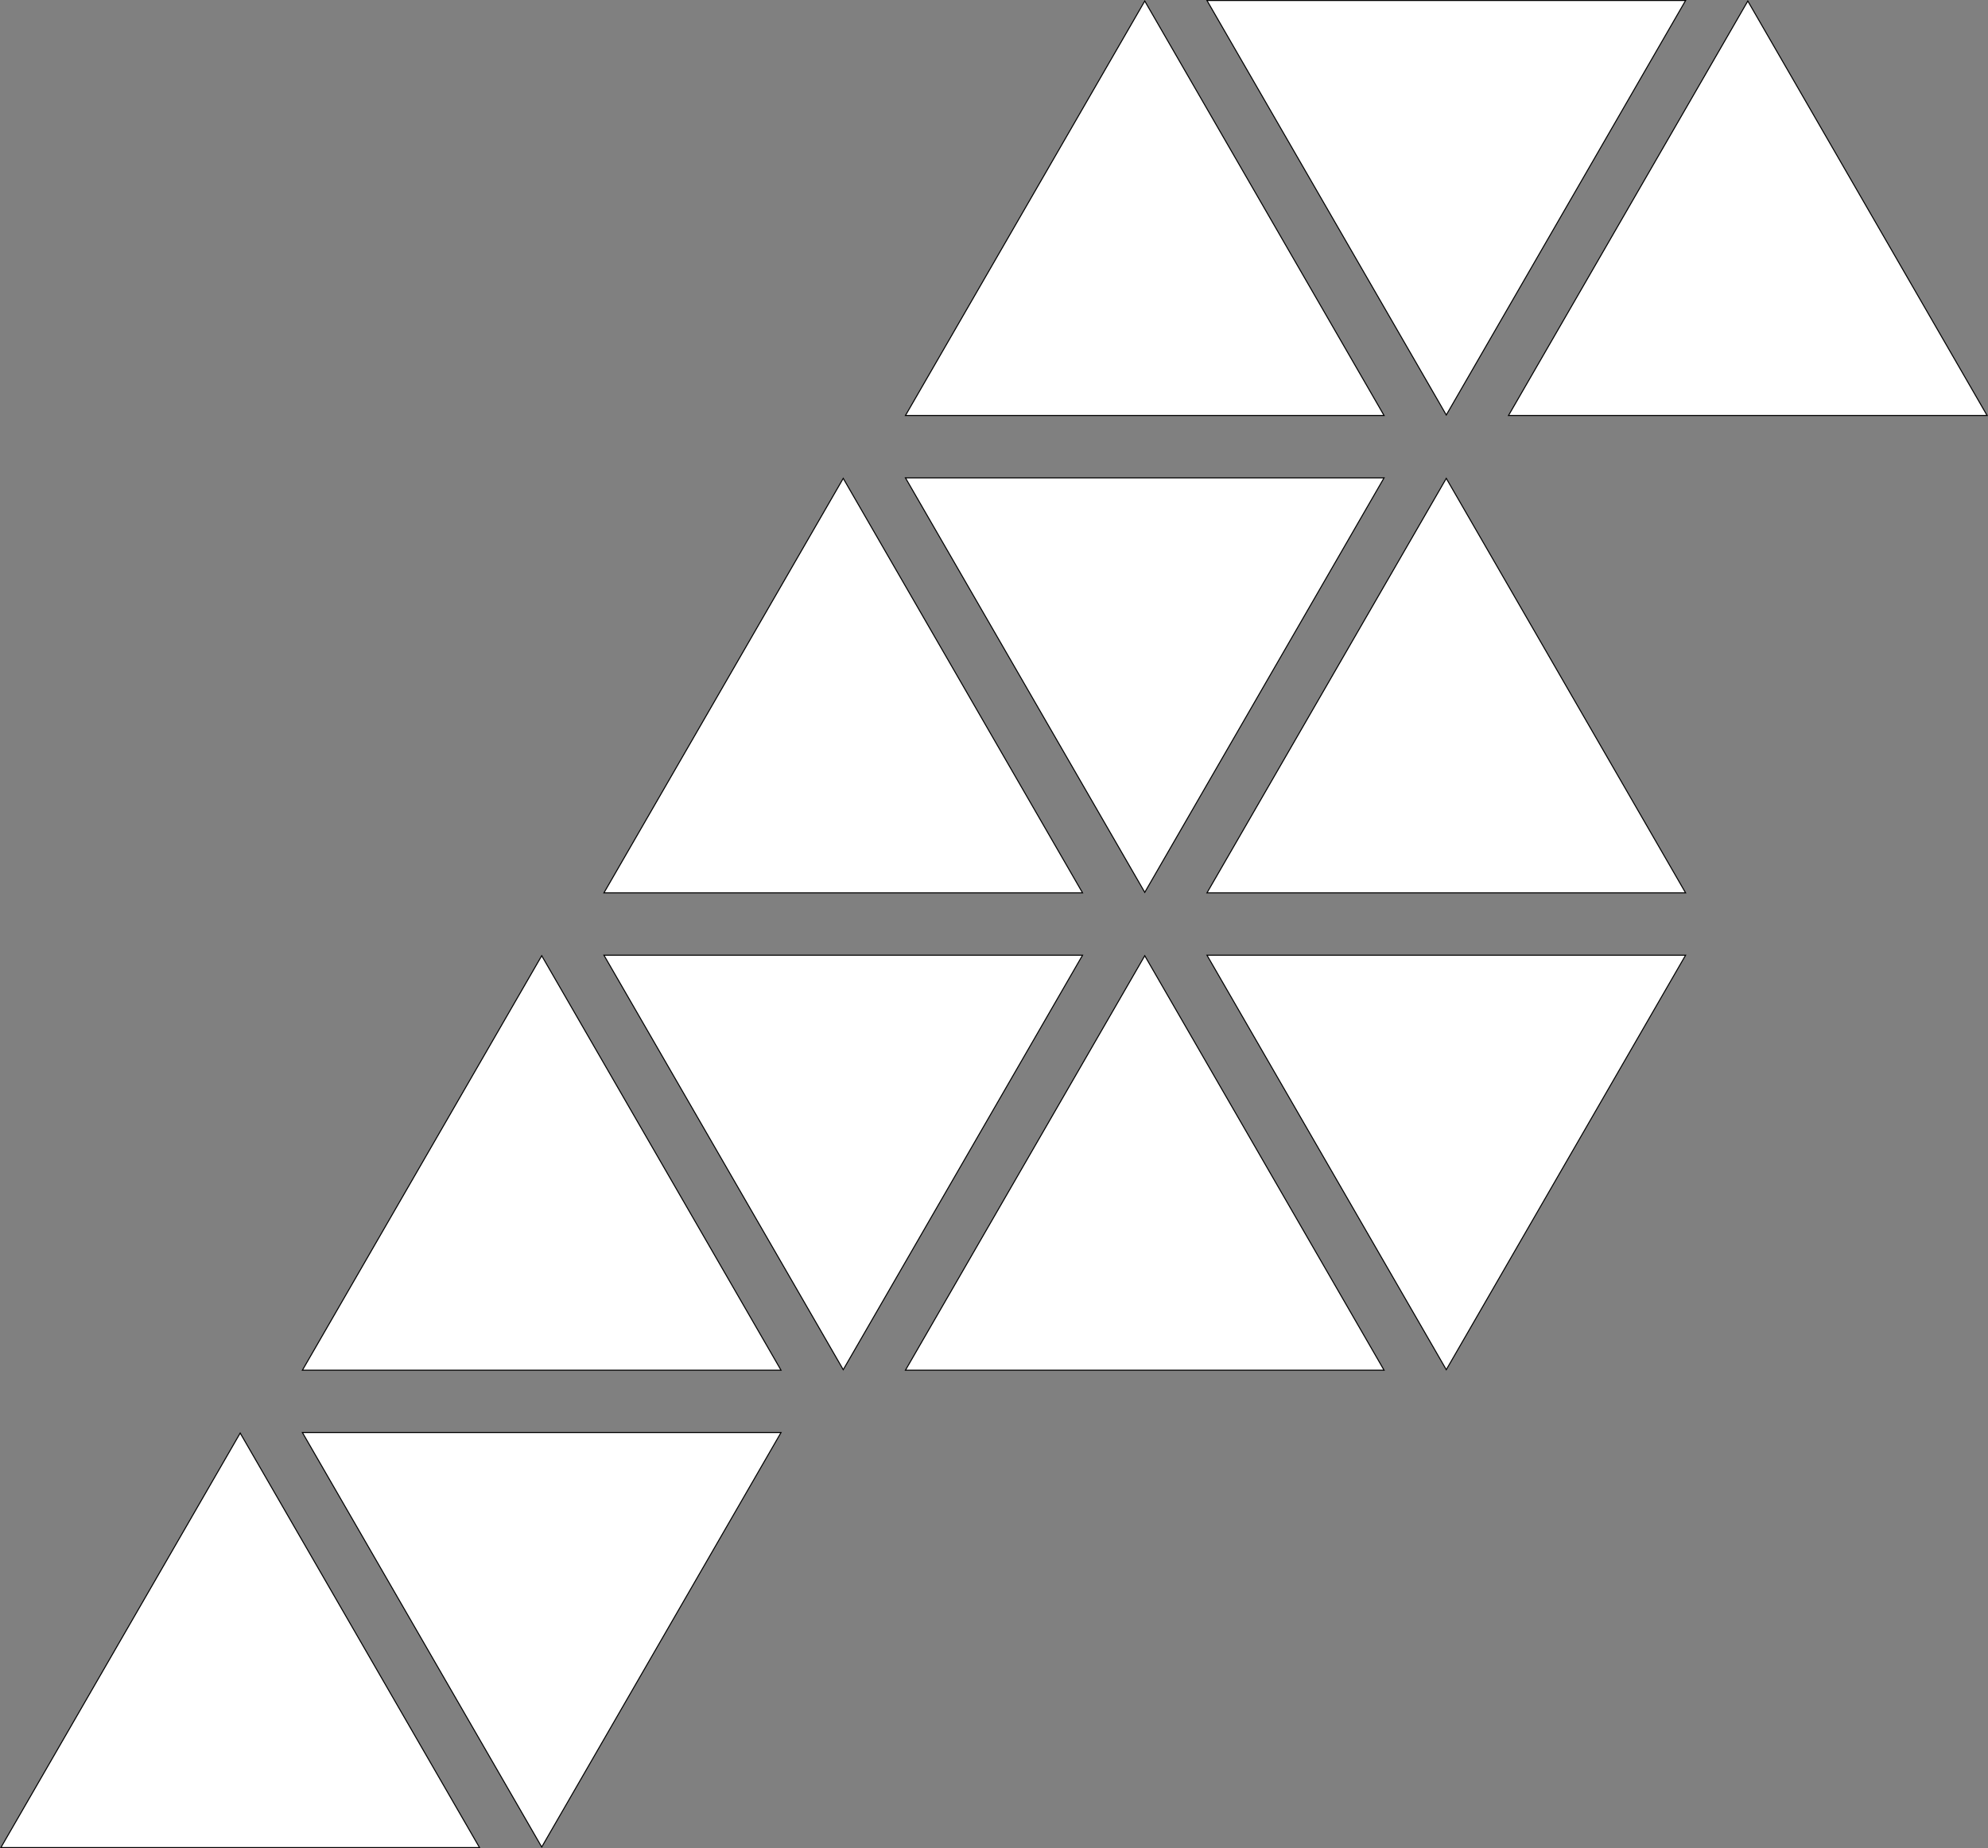 <svg xmlns="http://www.w3.org/2000/svg" width="972.5" height="904.064" viewBox="0 0 972.5 904.064">
  <rect x="0" y="0" width="972.5" height="904.064" fill="#808080" stroke="none"/>
  <defs>
    <style>
      .cls-1 {
        fill: #fff;
      }
    </style>
  </defs>
  <g id="Layer_2" data-name="Layer 2">
    <g id="Layer_5" data-name="Layer 5">
      <g>
        <g>
          <polygon class="cls-1" points="0.433 903.814 117.5 701.048 234.567 903.814 0.433 903.814"/>
          <path d="M117.5,701.548,234.134,903.564H.866L117.5,701.548m0-1L0,904.064H235L117.5,700.548Z"/>
        </g>
        <g>
          <polygon class="cls-1" points="147.933 700.798 382.067 700.798 265 903.564 147.933 700.798"/>
          <path d="M381.634,701.048,265,903.064,148.366,701.048H381.634m.866-.5h-235L265,904.064,382.5,700.548Z"/>
        </g>
        <g>
          <polygon class="cls-1" points="590.433 467.282 824.567 467.282 707.5 670.048 590.433 467.282"/>
          <path d="M824.134,467.532,707.5,669.548,590.866,467.532H824.134m.866-.5H590L707.5,670.548,825,467.032Z"/>
        </g>
        <g>
          <polygon class="cls-1" points="147.933 670.298 265 467.532 382.067 670.298 147.933 670.298"/>
          <path d="M265,468.032,381.634,670.048H148.366L265,468.032m0-1L147.5,670.548h235L265,467.032Z"/>
        </g>
        <g>
          <polygon class="cls-1" points="590.433 436.782 707.5 234.016 824.567 436.782 590.433 436.782"/>
          <path d="M707.5,234.516,824.134,436.532H590.866L707.5,234.516m0-1L590,437.032H825L707.5,233.516Z"/>
        </g>
        <g>
          <polygon class="cls-1" points="442.933 670.298 560 467.532 677.067 670.298 442.933 670.298"/>
          <path d="M560,468.032,676.634,670.048H443.366L560,468.032m0-1L442.5,670.548h235L560,467.032Z"/>
        </g>
        <g>
          <polygon class="cls-1" points="295.433 467.282 529.567 467.282 412.5 670.048 295.433 467.282"/>
          <path d="M529.134,467.532,412.5,669.548,295.866,467.532H529.134m.866-.5H295L412.5,670.548,530,467.032Z"/>
        </g>
        <g>
          <polygon class="cls-1" points="295.433 436.782 412.5 234.016 529.567 436.782 295.433 436.782"/>
          <path d="M412.5,234.516,529.134,436.532H295.866L412.5,234.516m0-1L295,437.032H530L412.5,233.516Z"/>
        </g>
        <g>
          <polygon class="cls-1" points="442.933 233.766 677.067 233.766 560 436.532 442.933 233.766"/>
          <path d="M676.634,234.016,560,436.032,443.366,234.016H676.634m.866-.5h-235L560,437.032,677.5,233.516Z"/>
        </g>
        <g>
          <polygon class="cls-1" points="737.933 203.266 855 0.5 972.067 203.266 737.933 203.266"/>
          <path d="M855,1,971.634,203.016H738.366L855,1m0-1L737.5,203.516h235L855,0Z"/>
        </g>
        <g>
          <polygon class="cls-1" points="442.933 203.266 560 0.5 677.067 203.266 442.933 203.266"/>
          <path d="M560,1,676.634,203.016H443.366L560,1m0-1L442.5,203.516h235L560,0Z"/>
        </g>
        <g>
          <polygon class="cls-1" points="590.433 0.25 824.567 0.25 707.5 203.016 590.433 0.25"/>
          <path d="M824.134.5,707.5,202.516,590.866.5H824.134M825,0H590L707.5,203.516,825,0Z"/>
        </g>
      </g>
    </g>
  </g>
</svg>
